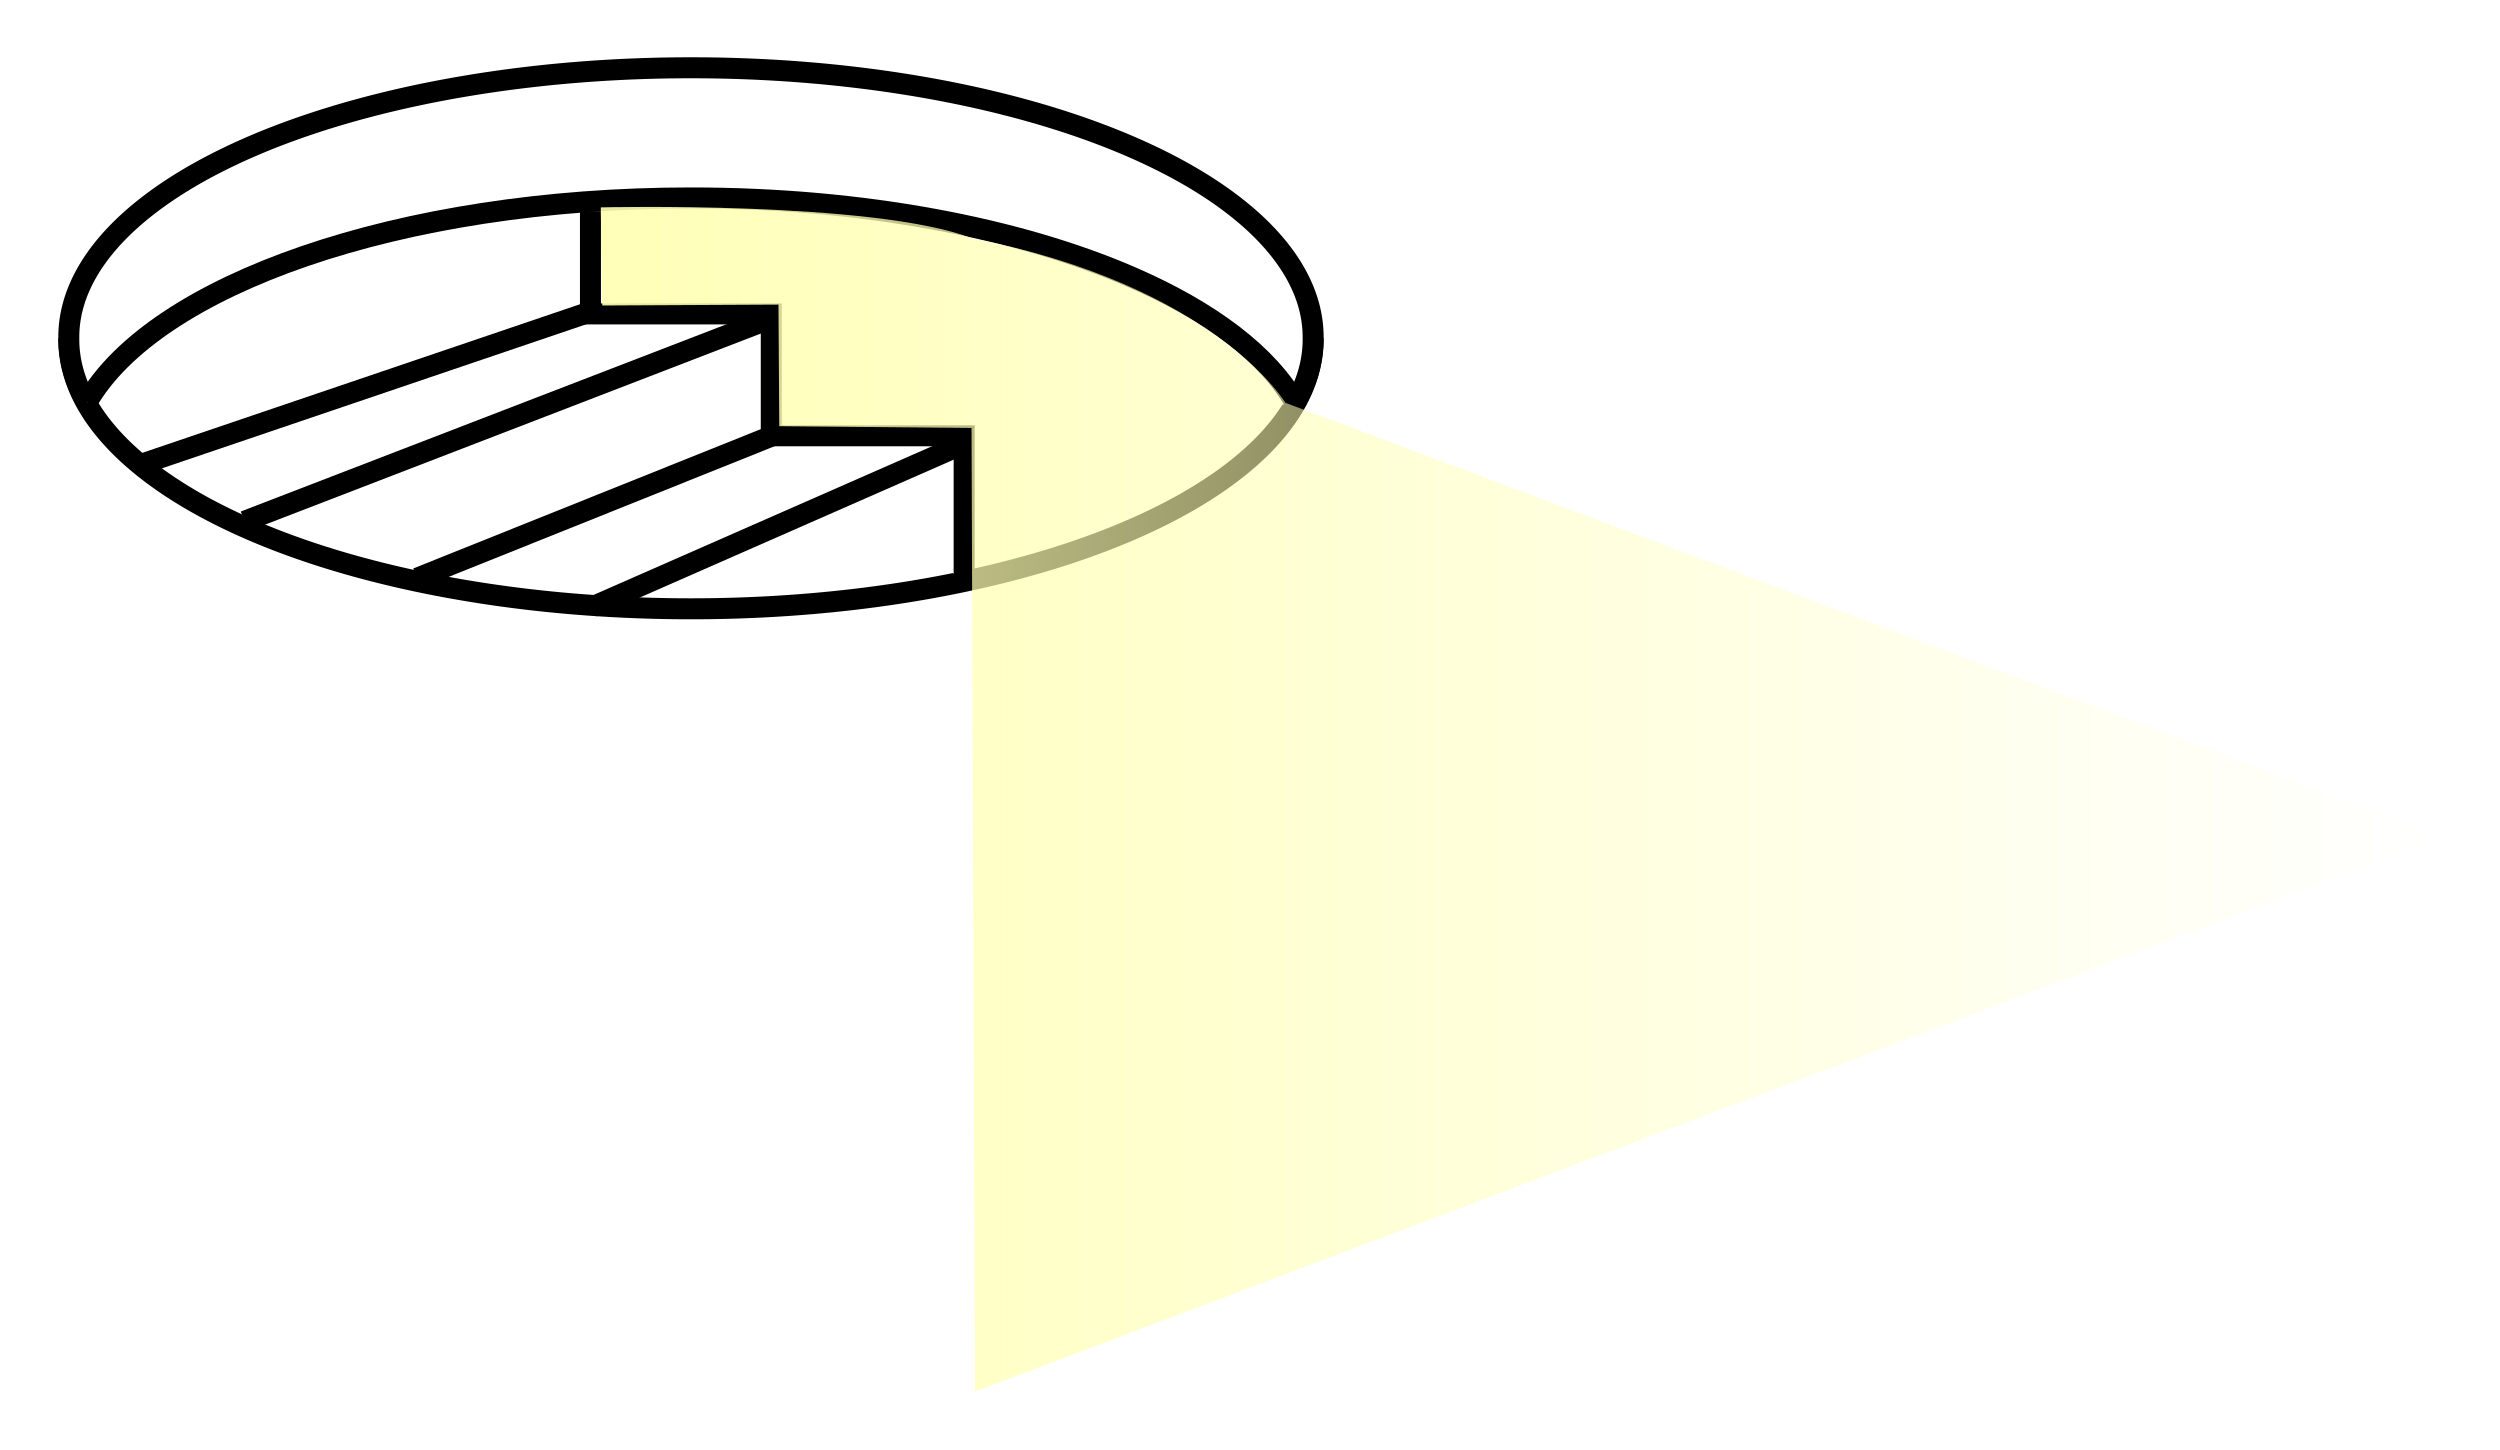 <?xml version="1.0" encoding="UTF-8" standalone="no"?>
<!-- Created with Inkscape (http://www.inkscape.org/) -->

<svg
   xmlns:dc="http://purl.org/dc/elements/1.1/"
   xmlns:cc="http://creativecommons.org/ns#"
   xmlns:rdf="http://www.w3.org/1999/02/22-rdf-syntax-ns#"
   xmlns:svg="http://www.w3.org/2000/svg"
   xmlns="http://www.w3.org/2000/svg"
   xmlns:xlink="http://www.w3.org/1999/xlink"
   xmlns:inkscape="http://www.inkscape.org/namespaces/inkscape"
   version="1.1"
   width="214.358"
   height="124.315"
   id="svg9697">
  <defs
     id="defs9699">
    <linearGradient
       id="linearGradient6655">
      <stop
         id="stop6657"
         style="stop-color:#0000aa;stop-opacity:1"
         offset="0" />
      <stop
         id="stop6659"
         style="stop-color:#0000aa;stop-opacity:0"
         offset="1" />
    </linearGradient>
    <linearGradient
       id="linearGradient6500">
      <stop
         id="stop6502"
         style="stop-color:#aaaaaa;stop-opacity:1"
         offset="0" />
      <stop
         id="stop6504"
         style="stop-color:#aaaaaa;stop-opacity:0"
         offset="1" />
    </linearGradient>
    <linearGradient
       id="linearGradient6340">
      <stop
         id="stop6342"
         style="stop-color:#ff5555;stop-opacity:1"
         offset="0" />
      <stop
         id="stop6344"
         style="stop-color:#ff5555;stop-opacity:0"
         offset="1" />
    </linearGradient>
    <linearGradient
       x1="3430.755"
       y1="1369.203"
       x2="3415.604"
       y2="1116.057"
       id="linearGradient7792"
       xlink:href="#linearGradient5774-9-3"
       gradientUnits="userSpaceOnUse" />
    <linearGradient
       id="linearGradient5774-9-3">
      <stop
         id="stop5776-3-4"
         style="stop-color:#aaaaaa;stop-opacity:1"
         offset="0" />
      <stop
         id="stop5778-1-1"
         style="stop-color:#aaaaaa;stop-opacity:0"
         offset="1" />
    </linearGradient>
    <inkscape:path-effect
       effect="spiro"
       id="path-effect4905" />
    <inkscape:path-effect
       effect="spiro"
       id="path-effect4903" />
    <inkscape:path-effect
       effect="spiro"
       id="path-effect4899" />
    <inkscape:path-effect
       effect="spiro"
       id="path-effect5014" />
    <inkscape:path-effect
       effect="spiro"
       id="path-effect5026" />
    <inkscape:path-effect
       effect="spiro"
       id="path-effect5022" />
    <inkscape:path-effect
       effect="spiro"
       id="path-effect4976" />
    <inkscape:path-effect
       effect="spiro"
       id="path-effect4982" />
    <inkscape:path-effect
       effect="spiro"
       id="path-effect4907" />
    <inkscape:path-effect
       effect="spiro"
       id="path-effect4984" />
    <inkscape:path-effect
       effect="spiro"
       id="path-effect4980" />
    <inkscape:path-effect
       effect="spiro"
       id="path-effect4966" />
    <inkscape:path-effect
       effect="spiro"
       id="path-effect4986" />
    <inkscape:path-effect
       effect="spiro"
       id="path-effect4990" />
    <inkscape:path-effect
       effect="spiro"
       id="path-effect4909" />
    <inkscape:path-effect
       effect="spiro"
       id="path-effect4978" />
    <inkscape:path-effect
       effect="spiro"
       id="path-effect4972" />
    <inkscape:path-effect
       effect="spiro"
       id="path-effect4970" />
    <inkscape:path-effect
       effect="spiro"
       id="path-effect4968" />
    <inkscape:path-effect
       effect="spiro"
       id="path-effect4964" />
    <inkscape:path-effect
       effect="spiro"
       id="path-effect4974" />
    <inkscape:path-effect
       effect="spiro"
       id="path-effect5004" />
    <inkscape:path-effect
       effect="spiro"
       id="path-effect5006" />
    <linearGradient
       x1="2583.746"
       y1="1651.223"
       x2="3052.357"
       y2="1596.24"
       id="linearGradient10752"
       xlink:href="#linearGradient7392"
       gradientUnits="userSpaceOnUse"
       gradientTransform="matrix(0.4,0,0,0.4,-712.205,229.445)" />
    <linearGradient
       id="linearGradient7392">
      <stop
         id="stop7394"
         style="stop-color:#00a0aa;stop-opacity:1"
         offset="0" />
      <stop
         id="stop7396"
         style="stop-color:#00a0aa;stop-opacity:0"
         offset="1" />
    </linearGradient>
    <linearGradient
       x1="3854.218"
       y1="1608.327"
       x2="4127.171"
       y2="1871.586"
       id="linearGradient5498"
       xlink:href="#linearGradient5492"
       gradientUnits="userSpaceOnUse"
       gradientTransform="matrix(0.4,0,0,0.4,-719.803,290.71)" />
    <linearGradient
       id="linearGradient5492">
      <stop
         id="stop5494"
         style="stop-color:#aa5500;stop-opacity:1"
         offset="0" />
      <stop
         id="stop5496"
         style="stop-color:#aa5500;stop-opacity:0"
         offset="1" />
    </linearGradient>
    <linearGradient
       x1="4440.034"
       y1="-4001.826"
       x2="4460.249"
       y2="-3791.309"
       id="linearGradient5482"
       xlink:href="#linearGradient5476"
       gradientUnits="userSpaceOnUse"
       gradientTransform="matrix(0.721,0,0,0.739,-2056.277,3651.782)" />
    <linearGradient
       id="linearGradient5476">
      <stop
         id="stop5478"
         style="stop-color:#00aa00;stop-opacity:1"
         offset="0" />
      <stop
         id="stop5480"
         style="stop-color:#00aa00;stop-opacity:0"
         offset="1" />
    </linearGradient>
    <linearGradient
       x1="4469.248"
       y1="2148.769"
       x2="4797.515"
       y2="2269.768"
       id="linearGradient10703-0"
       xlink:href="#linearGradient5877-6-7"
       gradientUnits="userSpaceOnUse"
       gradientTransform="matrix(0.4,0,0,0.4,-671.629,199.45)" />
    <linearGradient
       id="linearGradient5877-6-7">
      <stop
         id="stop5879-1-7"
         style="stop-color:#0000aa;stop-opacity:1"
         offset="0" />
      <stop
         id="stop5881-6-2"
         style="stop-color:#0000aa;stop-opacity:0"
         offset="1" />
    </linearGradient>
    <filter
       color-interpolation-filters="sRGB"
       id="filter5768-1-4">
      <feBlend
         in2="BackgroundImage"
         mode="multiply"
         id="feBlend5770-6-9" />
    </filter>
    <linearGradient
       x1="4469.248"
       y1="2148.769"
       x2="4797.515"
       y2="2269.768"
       id="linearGradient4426"
       xlink:href="#linearGradient5877-6-7"
       gradientUnits="userSpaceOnUse"
       gradientTransform="matrix(0.4,0,0,0.4,-539.122,406.426)" />
    <linearGradient
       x1="3972.163"
       y1="-2948.318"
       x2="3889.053"
       y2="-2860.168"
       id="linearGradient4401-5"
       xlink:href="#linearGradient5516-6-2-1"
       gradientUnits="userSpaceOnUse"
       gradientTransform="matrix(0.885,0,0,0.885,-2770.428,3704.505)" />
    <linearGradient
       id="linearGradient5516-6-2-1">
      <stop
         id="stop5518-3-4-4"
         style="stop-color:#ff5555;stop-opacity:1"
         offset="0" />
      <stop
         id="stop5520-6-4-0"
         style="stop-color:#ff5555;stop-opacity:0"
         offset="1" />
    </linearGradient>
    <linearGradient
       x1="654.025"
       y1="1104.111"
       x2="563.758"
       y2="1168.397"
       id="linearGradient6346"
       xlink:href="#linearGradient6340"
       gradientUnits="userSpaceOnUse"
       gradientTransform="translate(83.929,-11.786)" />
    <linearGradient
       x1="-23.281"
       y1="-325.178"
       x2="-29.576"
       y2="-496.607"
       id="linearGradient6506"
       xlink:href="#linearGradient6500"
       gradientUnits="userSpaceOnUse" />
    <linearGradient
       x1="446.635"
       y1="446.104"
       x2="566.336"
       y2="511.476"
       id="linearGradient6664"
       xlink:href="#linearGradient6655"
       gradientUnits="userSpaceOnUse"
       gradientTransform="translate(554.744,578.945)" />
    <mask
       id="mask4067">
      <g
         id="g4069">
        <g
           clip-path="url(#clipPath4057)"
           id="g4071">
          <g
             id="g4073">
            <path
               d="m 0,0 841.89,0 0,595.276 L 0,595.276 0,0 z"
               id="path4075"
               style="fill:url(#linearGradient4061);fill-opacity:1;fill-rule:nonzero;stroke:none" />
          </g>
        </g>
      </g>
    </mask>
    <clipPath
       id="clipPath4057">
      <path
         d="m 0,0 841.89,0 0,595.276 L 0,595.276 0,0 z"
         id="path4059" />
    </clipPath>
    <linearGradient
       x1="263.656"
       y1="-2507.519"
       x2="511.535"
       y2="-2507.519"
       id="linearGradient4061"
       gradientUnits="userSpaceOnUse"
       gradientTransform="matrix(0.8,0,0,-0.8,11.074,-1919.792)"
       spreadMethod="pad">
      <stop
         id="stop4063"
         style="stop-color:#ffffff;stop-opacity:1"
         offset="0" />
      <stop
         id="stop4065"
         style="stop-color:#ffffff;stop-opacity:0"
         offset="1" />
    </linearGradient>
    <clipPath
       id="clipPath4081">
      <path
         d="m 0,0 841.89,0 0,595.276 L 0,595.276 0,0 z"
         id="path4083" />
    </clipPath>
    <linearGradient
       x1="446.635"
       y1="446.104"
       x2="566.336"
       y2="511.476"
       id="linearGradient3155"
       xlink:href="#linearGradient6655"
       gradientUnits="userSpaceOnUse"
       gradientTransform="translate(151.124,-455.932)" />
    <linearGradient
       x1="4469.248"
       y1="2148.769"
       x2="4797.515"
       y2="2269.768"
       id="linearGradient3158"
       xlink:href="#linearGradient5877-6-7"
       gradientUnits="userSpaceOnUse"
       gradientTransform="matrix(0.4,0,0,0.4,-942.743,-628.451)" />
    <linearGradient
       x1="2583.746"
       y1="1651.223"
       x2="3052.357"
       y2="1596.24"
       id="linearGradient3188"
       xlink:href="#linearGradient7392"
       gradientUnits="userSpaceOnUse"
       gradientTransform="matrix(0.4,0,0,0.4,-1115.826,-805.433)" />
    <linearGradient
       x1="3854.218"
       y1="1608.327"
       x2="4127.171"
       y2="1871.586"
       id="linearGradient3191"
       xlink:href="#linearGradient5492"
       gradientUnits="userSpaceOnUse"
       gradientTransform="matrix(0.4,0,0,0.4,-1123.424,-744.167)" />
    <linearGradient
       x1="4440.034"
       y1="-4001.826"
       x2="4460.249"
       y2="-3791.309"
       id="linearGradient3206"
       xlink:href="#linearGradient5476"
       gradientUnits="userSpaceOnUse"
       gradientTransform="matrix(0.721,0,0,0.739,-2459.897,2616.905)" />
    <linearGradient
       x1="654.025"
       y1="1104.111"
       x2="563.758"
       y2="1168.397"
       id="linearGradient3227"
       xlink:href="#linearGradient6340"
       gradientUnits="userSpaceOnUse"
       gradientTransform="translate(-319.692,-1046.663)" />
    <linearGradient
       x1="-23.281"
       y1="-325.178"
       x2="-29.576"
       y2="-496.607"
       id="linearGradient3230"
       xlink:href="#linearGradient6500"
       gradientUnits="userSpaceOnUse"
       gradientTransform="matrix(0.856,0,0,0.856,265.362,1.749)" />
  </defs>
  <path
     d="m 315.481,-303.396 -27.396,18.549 -27.439,18.486 -32.488,-6.255 -32.474,-6.331 -18.549,-27.396 -18.486,-27.439 6.255,-32.488 6.331,-32.474 27.396,-18.549 27.439,-18.486 32.488,6.255 32.474,6.331 18.549,27.396 18.486,27.439 -6.255,32.488 z"
     id="path6498"
     style="fill:url(#linearGradient3230);fill-opacity:1;stroke:none" />
  <path
     d="m 326.561,48.353 14.142,13.637 0.505,61.114 -7.071,20.708 -87.883,22.728 -41.921,-57.074 z"
     id="path5570"
     style="fill:url(#linearGradient3227);fill-opacity:1;stroke:none" />
  <path
     d="m 5.9,29.006 c 0,12.755 23.884,23.095 53.347,23.095 29.462,0 53.347,-10.34 53.347,-23.095"
     id="path3648"
     style="fill:#ffffff;stroke:#000000;stroke-width:1.8;stroke-miterlimit:3.98;stroke-dasharray:none;display:inline;enable-background:new" />
  <path
     d="m 606.148,156.113 0,-177.486 c 0,0 0.035,-28.718 25.469,-28.718 21.203,0 20.596,33.894 20.596,33.894 l 0,157.222 z"
     id="path3181"
     style="fill:#ffffff;stroke:#000000;stroke-width:1.8;stroke-linecap:butt;stroke-linejoin:miter;stroke-miterlimit:3.98;stroke-opacity:1;stroke-dasharray:none;display:inline;enable-background:new" />
  <path
     d="m 607.998,-32.186 c 0,0 3.51,-14.131 15.994,-11.377 11.283,2.489 11.896,23.151 11.896,34.109 0,11.568 0,139.917 0,139.917 l -29.702,8.017"
     id="path3183"
     style="fill:none;stroke:#000000;stroke-width:1.8;stroke-linecap:butt;stroke-linejoin:miter;stroke-miterlimit:3.98;stroke-opacity:1;stroke-dasharray:none;display:inline;enable-background:new" />
  <path
     d="m 652.298,140.02 -16.819,-10.059"
     id="path3185"
     style="fill:#ffffff;stroke:#000000;stroke-width:1.8;stroke-linecap:butt;stroke-linejoin:miter;stroke-miterlimit:3.98;stroke-opacity:1;stroke-dasharray:none;display:inline;enable-background:new" />
  <path
     d="m 5.9,29.006 a 53.347,23.095 0 1 0 106.693,0 53.347,23.095 0 1 0 -106.693,0 z"
     id="path3629"
     style="fill:#ffffff;stroke:#000000;stroke-width:1.8;stroke-miterlimit:3.98;stroke-dasharray:none;display:inline;enable-background:new" />
  <path
     d="m 111.134,34.679 c -2.326,-4.214 -7.32,-7.98 -14.166,-10.944 -9.654,-4.179 -22.991,-6.764 -37.722,-6.764 -25.029,0 -46.031,7.462 -51.786,17.528"
     id="path3631"
     style="fill:#ffffff;stroke:#000000;stroke-width:1.8;stroke-miterlimit:3.98;stroke-dasharray:none;display:inline;enable-background:new" />
  <path
     d="m 50.627,18.109 0,8.807 15.504,0 0,10.45 16.537,0 0,12.727"
     id="path3633"
     style="fill:#ffffff;stroke:#000000;stroke-width:1.8;stroke-linecap:butt;stroke-linejoin:miter;stroke-miterlimit:3.98;stroke-opacity:1;stroke-dasharray:none;display:inline;enable-background:new" />
  <path
     d="m 82.437,38.136 -31.643,13.9"
     id="path3635"
     style="fill:#ffffff;stroke:#000000;stroke-width:1.8;stroke-linecap:butt;stroke-linejoin:miter;stroke-miterlimit:3.98;stroke-opacity:1;stroke-dasharray:none;display:inline;enable-background:new" />
  <path
     d="m 50.627,26.731 -38.202,12.971"
     id="path3637"
     style="fill:#ffffff;stroke:#000000;stroke-width:1.8;stroke-linecap:butt;stroke-linejoin:miter;stroke-miterlimit:3.98;stroke-opacity:1;stroke-dasharray:none;display:inline;enable-background:new" />
  <path
     d="m 66.308,27.219 -45.339,17.478"
     id="path3639"
     style="fill:#ffffff;stroke:#000000;stroke-width:1.8;stroke-linecap:butt;stroke-linejoin:miter;stroke-miterlimit:3.98;stroke-opacity:1;stroke-dasharray:none;display:inline;enable-background:new" />
  <path
     d="m 66.268,37.35 -30.499,12.226"
     id="path3646"
     style="fill:#ffffff;stroke:#000000;stroke-width:1.8;stroke-linecap:butt;stroke-linejoin:miter;stroke-miterlimit:3.98;stroke-opacity:1;stroke-dasharray:none;display:inline;enable-background:new" />
  <path
     d="m 706.521,-411.622 90.8,0 0,184.69 -90.8,0 z"
     id="path5246"
     style="fill:#ffffff;stroke:#000000;stroke-width:1.8;stroke-linecap:square;stroke-linejoin:miter;stroke-miterlimit:3.98;stroke-opacity:1;stroke-dasharray:none;display:inline;enable-background:new" />
  <path
     d="m 718.419,-401.287 67.423,0 0,164.936 -67.423,0 z"
     id="path5248"
     style="fill:none;stroke:#000000;stroke-width:1.8;stroke-linecap:square;stroke-linejoin:miter;stroke-miterlimit:3.98;stroke-opacity:1;stroke-dasharray:none;display:inline;enable-background:new" />
  <path
     d="m 785.118,-243.598 -57.279,0 0,-150.406 56.707,0"
     id="path5250"
     style="fill:#ffffff;stroke:#000000;stroke-width:1.8;stroke-linecap:square;stroke-linejoin:miter;stroke-miterlimit:3.98;stroke-opacity:1;stroke-dasharray:none;display:inline;enable-background:new" />
  <path
     d="m 718.342,-401.148 9.407,7.178"
     id="path5252"
     style="fill:none;stroke:#000000;stroke-width:1.8;stroke-linecap:butt;stroke-linejoin:miter;stroke-miterlimit:3.98;stroke-opacity:1;stroke-dasharray:none;display:inline;enable-background:new" />
  <path
     d="m 718.692,-236.408 9.629,-7.306"
     id="path5254"
     style="fill:none;stroke:#000000;stroke-width:1.8;stroke-linecap:butt;stroke-linejoin:miter;stroke-miterlimit:3.98;stroke-opacity:1;stroke-dasharray:none;display:inline;enable-background:new" />
  <path
     d="m 785.118,-243.598 -44.695,-15.444 0,-125.238 44.123,-9.724"
     id="path5260"
     style="fill:none;stroke:#000000;stroke-width:1.8;stroke-linecap:square;stroke-linejoin:miter;stroke-miterlimit:3.98;stroke-opacity:1;stroke-dasharray:none;display:inline;enable-background:new" />
  <path
     d="m 750.269,-368.869 c 0,0 0.083,-1.39 1.486,-1.39 1.404,-10e-5 1.486,1.39 1.486,1.39 l 0,100.042 c 0,0 -0.058,1.547 -1.486,1.547 -1.429,0 -1.486,-1.547 -1.486,-1.547 z"
     id="rect5266"
     style="fill:none;stroke:#000000;stroke-width:1.8;stroke-miterlimit:3.98;stroke-dasharray:none;display:inline;enable-background:new" />
  <path
     d="m 728.319,-393.521 55.293,-0.466 -43.938,9.179 0,126.052 109.925,38.724 -46.259,58.064 -142.156,-29.754 66.99,-51.704 z"
     id="path5466"
     style="fill:url(#linearGradient3206);fill-opacity:1;stroke:none;display:inline;enable-background:new" />
  <path
     d="m 233.409,-248.471 c -0.785,5.399 -6.314,7.84 -6.314,7.84 l -1.542,15.813 -4.868,-0.478 1.556,-15.947 c 0,0 -4.668,-3.639 -4.091,-9.06 1.276,-12.005 2.563,-24.107 3.843,-36.146 l 4.903,0.151 c -1.21,11.379 -2.395,22.763 -3.629,34.138 -0.431,5.451 2.034,5.961 2.034,5.961 0,0 2.943,0.163 3.479,-4.876 0.996,-9.369 2.473,-21.883 3.41,-32.072 l 4.903,0.453 c -1.278,11.404 -2.499,22.812 -3.682,34.223 z"
     id="path5900"
     style="fill:#ffffff;stroke:#000000;stroke-width:1.8;stroke-linecap:round;stroke-linejoin:round;stroke-miterlimit:3.98;stroke-opacity:1;stroke-dasharray:none" />
  <path
     d="m 226.881,-222.024 a 4.033,4.033 0 1 1 -8.021,-0.853 4.033,4.033 0 1 1 8.021,0.853 z"
     id="path3670"
     style="fill:#ffffff;stroke:#000000;stroke-width:1.8;stroke-linecap:square;stroke-linejoin:miter;stroke-miterlimit:3.98;stroke-opacity:1;stroke-dasharray:none" />
  <path
     d="m 226.895,-286.298 c -0.092,0.748 -1.263,1.254 -2.617,1.129 -1.354,-0.125 -2.377,-0.833 -2.286,-1.581 0.092,-0.749 1.264,-1.254 2.617,-1.129 1.354,0.125 2.377,0.833 2.286,1.582 z"
     id="path3662"
     style="fill:#ffffff;stroke:#000000;stroke-width:1.8;stroke-miterlimit:3.98;stroke-dasharray:none" />
  <path
     d="m 237.091,-282.745 c -0.092,0.749 -1.264,1.254 -2.617,1.129 -1.354,-0.125 -2.377,-0.833 -2.286,-1.581 0.092,-0.748 1.263,-1.254 2.617,-1.129 1.354,0.125 2.377,0.833 2.286,1.581 z"
     id="path5244"
     style="fill:#ffffff;stroke:#000000;stroke-width:1.8;stroke-miterlimit:3.98;stroke-dasharray:none" />
  <path
     d="m 327.435,48.141 9.883,-5.94 c 0,0 9.886,1.156 14.63,0.03 2.798,-0.664 7.699,-3.892 7.699,-3.892 l 8.289,6.127 -27.328,16.425 z"
     id="path3672"
     style="fill:#ffffff;stroke:#000000;stroke-width:1.8;stroke-linecap:round;stroke-linejoin:round;stroke-miterlimit:3.98;stroke-dasharray:none" />
  <path
     d="m 327.435,57.862 0,-9.72 13.174,12.749 0,9.851 z"
     id="path3674"
     style="fill:#ffffff;stroke:#000000;stroke-width:1.8;stroke-linecap:round;stroke-linejoin:round;stroke-miterlimit:3.98;stroke-opacity:1;stroke-dasharray:none" />
  <path
     d="m 340.608,70.741 0,-9.851 27.328,-16.425 0,8.447 z"
     id="path3676"
     style="fill:#ffffff;stroke:#000000;stroke-width:1.8;stroke-linecap:round;stroke-linejoin:bevel;stroke-miterlimit:3.98;stroke-opacity:1;stroke-dasharray:none" />
  <path
     d="m 351.762,58.031 6.373,-3.83 60.73,48.745 -5.176,6.17"
     id="path3678"
     style="fill:#ffffff;stroke:#000000;stroke-width:1.8;stroke-linecap:round;stroke-linejoin:round;stroke-miterlimit:3.98;stroke-opacity:1;stroke-dasharray:none" />
  <path
     d="m 410.46,112.811 -58.698,-49.739 0,-5.041 61.821,45.083"
     id="path3680"
     style="fill:#ffffff;stroke:#000000;stroke-width:1.8;stroke-linecap:round;stroke-linejoin:round;stroke-miterlimit:3.98;stroke-opacity:1;stroke-dasharray:none" />
  <path
     d="m 418.513,102.816 a 4.336,6.312 34.831 1 1 -7.211,10.363 4.336,6.312 34.831 0 1 7.211,-10.363 z"
     id="path3682"
     style="fill:#ffffff;stroke:#000000;stroke-width:1.8;stroke-linecap:square;stroke-linejoin:miter;stroke-miterlimit:3.98;stroke-opacity:1;stroke-dasharray:none" />
  <path
     d="m 377.193,-71.225 -0.428,-6.7 2.423,-6.688 1.534,-16.929 c 0,0 3.525,-4.365 5.871,-5.804 2.252,-1.382 4.881,-2.582 7.522,-2.502 2.239,0.068 6.054,1.401 6.238,2.502 0.183,1.101 1.651,5.871 1.468,6.605 -0.183,0.734 -0.367,6.238 -0.367,7.155 0,0.917 2.569,9.357 2.569,9.357"
     id="path5438"
     style="fill:#ffffff;stroke:#000000;stroke-width:1.8;stroke-linecap:butt;stroke-linejoin:miter;stroke-miterlimit:3.98;stroke-opacity:1;stroke-dasharray:none;enable-background:new" />
  <path
     d="m 369.359,-54.539 8.243,-17.215 c 0,0 3.035,-10.808 6.788,-14.677 2.38,-2.454 5.773,-4.233 9.173,-4.587 2.641,-0.275 7.705,2.018 7.705,2.018 0,0 2.568,4.036 2.752,4.77 0.183,0.734 0,6.605 0,6.605"
     id="path5436"
     style="fill:#ffffff;stroke:#000000;stroke-width:1.8;stroke-linecap:butt;stroke-linejoin:miter;stroke-miterlimit:3.98;stroke-opacity:1;stroke-dasharray:none;enable-background:new" />
  <path
     d="m 407.69,-37.814 40.362,-8.072 L 608.754,-6.069 507.098,43.974 407.924,-29.411"
     id="path5474"
     style="fill:url(#linearGradient3191);fill-opacity:1;stroke:none;enable-background:new" />
  <path
     d="m -81.995,-257.328 0,200.449 c 8.532,-0.144 18.865,-0.891 30.385,-2.888 32.213,-5.585 54.73,-10.99 80.788,-10.266 18.657,0.519 49.529,9.916 49.529,9.916 l 110.31,27.984 15.492,0 -44.11,-196.23 z"
     id="rect5524"
     style="fill:url(#linearGradient3188);fill-opacity:1;stroke:none;display:inline;enable-background:new" />
  <path
     d="m -82.809,-257.249 c -2.249,0.075 -4.461,1.072 -6.002,2.713 -1.644,1.751 -2.491,4.209 -2.288,6.602 -1.233,-3.043 -3.852,-5.495 -6.965,-6.54 -3.113,-1.045 -6.671,-0.657 -9.491,1.025 -1.747,1.042 -3.203,2.553 -4.176,4.339 -0.973,1.786 -1.459,3.844 -1.388,5.877 0.071,2.033 0.705,4.038 1.8,5.752 0.519,0.812 1.144,1.557 1.851,2.213 -1.674,-0.853 -3.548,-1.301 -5.427,-1.276 -2.479,0.034 -4.951,0.887 -6.915,2.401 -1.964,1.514 -3.412,3.676 -4.076,6.064 -0.664,2.389 -0.538,4.992 0.363,7.302 0.418,1.072 1.011,2.075 1.726,2.976 -0.084,-0.029 -0.165,-0.064 -0.25,-0.088 -1.394,-0.393 -2.952,-0.136 -4.151,0.675 -1.348,0.911 -2.201,2.512 -2.201,4.139 0,0.893 0.271,1.77 0.725,2.538 -0.443,-0.315 -0.931,-0.564 -1.45,-0.725 -1.216,-0.379 -2.573,-0.289 -3.726,0.25 -0.824,0.385 -1.533,0.99 -2.051,1.738 -0.518,0.748 -0.842,1.644 -0.913,2.551 -0.071,0.907 0.104,1.832 0.5,2.651 0.396,0.819 1.008,1.53 1.763,2.038 -2.222,-1.206 -4.932,-1.459 -7.34,-0.688 -2.189,0.701 -4.109,2.227 -5.264,4.214 -1.155,1.987 -1.536,4.415 -1.063,6.665 0.473,2.249 1.805,4.299 3.664,5.652 1.858,1.353 4.229,1.991 6.515,1.75 -3.362,0.752 -6.475,2.592 -8.753,5.177 -2.37,2.688 -3.816,6.178 -4.064,9.753 -0.337,-0.236 -0.687,-0.442 -1.05,-0.638 -1.525,-0.82 -3.297,-1.241 -5.014,-1.013 -1.406,0.187 -2.749,0.799 -3.801,1.751 -1.052,0.951 -1.811,2.233 -2.138,3.614 -6.655,-1.522 -13.865,-0.457 -19.794,2.926 -7.965,4.545 -13.361,13.288 -13.854,22.445 -5.449,2.071 -9.765,6.924 -11.179,12.579 -1.067,4.271 -0.503,8.929 1.538,12.829 2.042,3.901 5.548,7.008 9.666,8.565 -7.425,5.27 -12.514,13.728 -13.692,22.757 -1.373,10.525 2.685,21.598 10.516,28.759 l 0,0.65 c 4.737,-0.756 9.336,-1.288 13.367,-1.401 26.058,-0.725 48.576,4.681 80.788,10.266 28.521,4.945 49.737,2.268 54.242,1.588 l -1.25,-15.743 c 0.527,-0.087 1.055,-0.17 1.588,-0.263 32.213,-5.585 54.73,-10.99 80.788,-10.266 10.494,0.292 24.854,3.397 35.411,6.052 l 0,-0.3 c 3.592,-2.033 6.417,-5.381 7.815,-9.265 1.398,-3.884 1.348,-8.273 -0.125,-12.129 -1.578,-4.13 -4.788,-7.612 -8.778,-9.516 -3.491,-1.666 -7.542,-2.11 -11.316,-1.275 1.279,-0.454 2.473,-1.141 3.514,-2.013 1.464,-1.226 2.62,-2.822 3.313,-4.601 0.694,-1.779 0.923,-3.733 0.675,-5.627 -0.247,-1.894 -0.973,-3.723 -2.101,-5.264 -2.193,-2.997 -5.917,-4.8 -9.628,-4.664 -3.711,0.136 -7.297,2.203 -9.265,5.352 0.722,-3.816 0.143,-7.864 -1.613,-11.329 -1.756,-3.464 -4.685,-6.318 -8.19,-7.99 -0.025,-0.012 -0.05,-0.026 -0.075,-0.038 l 0,-0.05 c 1.62,-0.71 2.942,-2.072 3.601,-3.714 0.659,-1.641 0.654,-3.543 -0.025,-5.177 -0.724,-1.739 -2.195,-3.143 -3.964,-3.789 -1.769,-0.646 -3.815,-0.526 -5.489,0.338 1.345,-1.365 2.038,-3.346 1.838,-5.252 -0.2,-1.906 -1.289,-3.696 -2.888,-4.752 -0.705,-0.465 -1.498,-0.786 -2.326,-0.95 2.455,-0.5 4.789,-1.601 6.727,-3.188 2.03,-1.664 3.627,-3.847 4.589,-6.29 1.149,-2.918 1.375,-6.189 0.65,-9.241 -0.724,-3.051 -2.401,-5.875 -4.739,-7.965 1.86,0.333 3.833,-0.01 5.477,-0.938 1.644,-0.931 2.955,-2.448 3.626,-4.214 0.653,-1.719 0.701,-3.635 0.287,-5.427 -0.414,-1.792 -1.275,-3.463 -2.388,-4.927 -1.759,-2.312 -4.158,-4.128 -6.852,-5.214 -2.694,-1.087 -5.682,-1.432 -8.553,-0.988 -0.106,-5.484 -3.08,-10.833 -7.69,-13.804 -4.074,-2.626 -9.313,-3.374 -13.954,-1.976 -4.642,1.398 -8.608,4.913 -10.553,9.353 -0.73,-2.095 -2.078,-3.974 -3.826,-5.339 -1.748,-1.366 -3.893,-2.212 -6.102,-2.413 -3.338,-0.304 -6.781,0.921 -9.178,3.264 -2.379,2.325 -3.679,5.708 -3.476,9.028 -0.198,-0.044 -0.4,-0.079 -0.6,-0.113 -3.074,-0.521 -6.338,0.176 -8.928,1.913 1.167,-1.048 2.049,-2.407 2.526,-3.901 0.476,-1.494 0.545,-3.109 0.2,-4.639 -0.416,-1.848 -1.451,-3.556 -2.888,-4.789 -1.438,-1.233 -3.275,-1.984 -5.164,-2.113 2.327,-0.62 4.362,-2.255 5.477,-4.389 1.115,-2.134 1.296,-4.739 0.475,-7.002 -0.584,-1.611 -1.657,-3.038 -3.038,-4.051 -1.382,-1.014 -3.064,-1.615 -4.777,-1.688 -1.712,-0.073 -3.451,0.371 -4.914,1.263 -0.247,0.151 -0.482,0.325 -0.713,0.5 0.189,-0.387 0.355,-0.79 0.488,-1.2 0.57,-1.764 0.601,-3.687 0.075,-5.464 -0.526,-1.777 -1.601,-3.394 -3.038,-4.564 -1.437,-1.17 -3.23,-1.897 -5.077,-2.051 -1.848,-0.154 -3.74,0.271 -5.352,1.188 -1.096,0.623 -2.066,1.47 -2.826,2.476 0.423,-0.889 0.688,-1.846 0.788,-2.826 0.159,-1.568 -0.116,-3.182 -0.8,-4.601 -0.684,-1.42 -1.776,-2.648 -3.101,-3.501 -1.325,-0.853 -2.888,-1.329 -4.464,-1.363 -0.15,0 -0.3,0 -0.45,0 z"
     id="path5534"
     style="fill:#ffffff;stroke:none;enable-background:new" />
  <path
     d="m -36.705,-206.261 c -0.227,-3.344 1.078,-6.762 3.475,-9.105 2.397,-2.343 5.845,-3.568 9.183,-3.264 2.209,0.201 4.356,1.051 6.104,2.417 1.748,1.366 3.093,3.243 3.823,5.338 1.945,-4.44 5.905,-7.95 10.547,-9.349 4.642,-1.398 9.881,-0.66 13.956,1.966 4.61,2.971 7.593,8.319 7.699,13.803 2.871,-0.444 5.859,-0.1 8.553,0.987 2.694,1.087 5.085,2.912 6.844,5.224 1.113,1.463 1.98,3.132 2.394,4.924 0.414,1.792 0.359,3.71 -0.295,5.428 -0.671,1.766 -1.975,3.284 -3.619,4.215 -1.644,0.931 -3.616,1.267 -5.476,0.935 2.338,2.09 4.016,4.908 4.741,7.959 0.724,3.051 0.491,6.323 -0.658,9.241 -0.962,2.442 -2.557,4.632 -4.588,6.295 -2.03,1.664 -4.491,2.798 -7.074,3.261"
     id="path4893"
     style="fill:none;stroke:#000000;stroke-width:1.8;stroke-linecap:butt;stroke-linejoin:miter;stroke-miterlimit:3.98;stroke-opacity:1;stroke-dasharray:none;enable-background:new" />
  <path
     d="m -151.876,-169.257 c 0.194,-3.667 1.658,-7.254 4.086,-10.008 2.278,-2.584 5.387,-4.424 8.748,-5.176 -2.286,0.24 -4.653,-0.395 -6.512,-1.748 -1.858,-1.353 -3.19,-3.41 -3.664,-5.66 -0.473,-2.249 -0.084,-4.669 1.071,-6.656 1.155,-1.987 3.066,-3.523 5.255,-4.224 2.408,-0.772 5.127,-0.516 7.349,0.69 -0.755,-0.508 -1.371,-1.22 -1.767,-2.039 -0.396,-0.819 -0.57,-1.744 -0.499,-2.651 0.071,-0.907 0.386,-1.794 0.904,-2.542 0.518,-0.748 1.237,-1.355 2.062,-1.74 1.154,-0.539 2.509,-0.631 3.725,-0.252 1.216,0.379 2.28,1.224 2.924,2.323 -1.348,-0.911 -2.199,-2.514 -2.199,-4.141 0,-1.627 0.851,-3.23 2.199,-4.141 1.2,-0.811 2.761,-1.063 4.155,-0.67 1.394,0.393 2.594,1.423 3.194,2.741 -2.106,-1.309 -3.771,-3.314 -4.671,-5.624 -0.9,-2.31 -1.031,-4.913 -0.367,-7.301 0.664,-2.389 2.12,-4.55 4.084,-6.064 1.964,-1.514 4.425,-2.371 6.904,-2.405 2.947,-0.041 5.893,1.096 8.049,3.106 -2.347,-2.187 -3.629,-5.469 -3.385,-8.668 0.244,-3.199 2.008,-6.248 4.66,-8.054 2.22,-1.512 5.021,-2.146 7.675,-1.737 2.654,0.409 5.135,1.856 6.797,3.966 -0.203,-2.393 0.654,-4.857 2.298,-6.608 1.644,-1.751 4.049,-2.761 6.45,-2.709 1.576,0.034 3.139,0.512 4.465,1.365 1.325,0.853 2.409,2.078 3.092,3.498 0.684,1.42 0.967,3.03 0.807,4.598 -0.159,1.568 -0.76,3.089 -1.716,4.342 0.812,-1.667 2.137,-3.079 3.748,-3.996 1.611,-0.917 3.503,-1.334 5.35,-1.18 1.847,0.154 3.643,0.877 5.08,2.047 1.437,1.17 2.511,2.781 3.036,4.558 0.526,1.777 0.502,3.713 -0.068,5.477 -0.57,1.764 -1.683,3.348 -3.149,4.481 0.72,-1.555 1.91,-2.889 3.373,-3.781 1.463,-0.892 3.194,-1.338 4.907,-1.264 1.712,0.073 3.399,0.666 4.78,1.68 1.382,1.014 2.453,2.445 3.037,4.056 0.82,2.264 0.646,4.869 -0.469,7.003 -1.115,2.134 -3.153,3.765 -5.48,4.385 1.889,0.129 3.731,0.883 5.169,2.116 1.438,1.233 2.464,2.938 2.88,4.785 0.345,1.53 0.274,3.151 -0.203,4.645 -0.476,1.494 -1.357,2.857 -2.524,3.905 2.59,-1.737 5.854,-2.437 8.928,-1.915 3.074,0.522 5.925,2.259 7.797,4.753 1.312,1.747 2.147,3.849 2.391,6.021 0.245,2.171 -0.102,4.406 -0.992,6.402 1.013,-2.36 3.084,-4.241 5.53,-5.023 2.446,-0.782 5.224,-0.452 7.418,0.882 1.554,0.945 2.81,2.373 3.549,4.035 0.739,1.662 0.958,3.551 0.618,5.338 -0.34,1.787 -1.237,3.464 -2.534,4.739 -1.297,1.275 -2.99,2.142 -4.783,2.451 2.413,0.288 4.742,1.255 6.649,2.761 1.893,1.495 3.366,3.516 4.209,5.776 0.843,2.26 1.053,4.752 0.601,7.122 -0.452,2.369 -1.565,4.609 -3.181,6.4 -1.616,1.791 -3.729,3.128 -6.04,3.821"
     id="path4820"
     style="fill:none;stroke:#000000;stroke-width:1.8;stroke-linecap:butt;stroke-linejoin:miter;stroke-miterlimit:3.98;stroke-opacity:1;stroke-dasharray:none;enable-background:new" />
  <path
     d="m -93.868,-193.361 c 0.227,-1.256 0.874,-2.433 1.813,-3.297 0.939,-0.864 2.165,-1.412 3.436,-1.534 1.218,-0.117 2.47,0.157 3.528,0.77 1.058,0.614 1.917,1.565 2.421,2.68 -0.901,-0.846 -1.522,-1.986 -1.744,-3.201 -0.222,-1.216 -0.045,-2.501 0.499,-3.611 0.543,-1.11 1.45,-2.039 2.546,-2.609 1.097,-0.57 2.377,-0.779 3.598,-0.586 1.715,0.271 3.285,1.353 4.148,2.86 0.863,1.507 1.003,3.408 0.369,5.025"
     id="path4822"
     style="fill:none;stroke:#000000;stroke-width:1.8;stroke-linecap:butt;stroke-linejoin:miter;stroke-miterlimit:3.98;stroke-opacity:1;stroke-dasharray:none;enable-background:new" />
  <path
     d="m -73.253,-196.864 c 0.815,-1.57 2.252,-2.807 3.926,-3.378 1.674,-0.571 3.567,-0.472 5.172,0.273 1.224,0.568 2.275,1.5 2.986,2.647 0.71,1.147 1.076,2.504 1.04,3.852 -0.037,1.348 -0.477,2.683 -1.249,3.789 -0.772,1.106 -1.873,1.979 -3.126,2.479 1.892,1.51 3.26,3.662 3.826,6.016 0.565,2.353 0.323,4.893 -0.676,7.097 -1.021,2.252 -2.827,4.139 -5.033,5.257 -2.205,1.118 -4.795,1.461 -7.215,0.954"
     id="path4824"
     style="fill:none;stroke:#000000;stroke-width:1.8;stroke-linecap:butt;stroke-linejoin:miter;stroke-miterlimit:3.98;stroke-opacity:1;stroke-dasharray:none;enable-background:new" />
  <path
     d="m -87.601,-182.371 c 1.855,-0.561 3.853,-0.64 5.746,-0.229 1.893,0.411 3.678,1.312 5.134,2.591 1.805,1.586 3.09,3.755 3.616,6.099 0.526,2.345 0.289,4.854 -0.666,7.059 -0.955,2.205 -2.623,4.095 -4.692,5.316 -2.069,1.221 -4.53,1.768 -6.922,1.537"
     id="path4826"
     style="fill:none;stroke:#000000;stroke-width:1.8;stroke-linecap:butt;stroke-linejoin:miter;stroke-miterlimit:3.98;stroke-opacity:1;stroke-dasharray:none;enable-background:new" />
  <path
     d="m -7.839,-168.964 c 3.052,-1.02 6.409,-1.105 9.508,-0.241 3.1,0.864 5.929,2.672 8.014,5.123 2.287,2.688 3.661,6.138 3.849,9.662 1.058,-0.995 2.457,-1.62 3.904,-1.744 1.447,-0.124 2.932,0.254 4.144,1.054 1.599,1.056 2.689,2.85 2.889,4.756 0.2,1.906 -0.494,3.887 -1.839,5.252 1.674,-0.863 3.711,-0.992 5.481,-0.346 1.769,0.646 3.244,2.057 3.968,3.796 0.68,1.633 0.691,3.533 0.033,5.175 -0.659,1.642 -1.981,3.006 -3.601,3.716"
     id="path4828"
     style="fill:none;stroke:#000000;stroke-width:1.8;stroke-linecap:butt;stroke-linejoin:miter;stroke-miterlimit:3.98;stroke-opacity:1;stroke-dasharray:none;enable-background:new" />
  <path
     d="m -136.532,-155.138 c 0.044,-1.839 0.785,-3.652 2.042,-4.995 1.257,-1.343 3.017,-2.202 4.849,-2.368 1.832,-0.165 3.718,0.365 5.194,1.461 1.477,1.096 2.531,2.748 2.903,4.549 0.475,2.297 -0.194,4.801 -1.75,6.556 1.227,-1.928 3.35,-3.258 5.62,-3.522 2.27,-0.263 4.642,0.546 6.277,2.141 1.252,1.222 2.07,2.881 2.275,4.618 0.205,1.737 -0.202,3.541 -1.135,5.021 -0.933,1.48 -2.385,2.626 -4.041,3.19 -1.656,0.564 -3.505,0.542 -5.148,-0.061 1.774,0.806 3.306,2.135 4.354,3.777 1.048,1.642 1.61,3.591 1.595,5.539 -0.015,1.926 -0.592,3.845 -1.643,5.459 -1.051,1.614 -2.571,2.919 -4.326,3.712 -1.755,0.793 -3.739,1.072 -5.645,0.794 -1.906,-0.278 -3.727,-1.112 -5.183,-2.374"
     id="path4830"
     style="fill:none;stroke:#000000;stroke-width:1.8;stroke-linecap:butt;stroke-linejoin:miter;stroke-miterlimit:3.98;stroke-opacity:1;stroke-dasharray:none;enable-background:new" />
  <path
     d="m -108.468,-147.434 c 5.59,1.637 10.261,6.127 12.119,11.647 1.763,5.238 0.964,11.273 -2.1,15.873 1.51,-1.286 3.508,-1.986 5.491,-1.923 1.983,0.063 3.932,0.888 5.357,2.268 1.083,1.048 1.863,2.405 2.224,3.869 0.361,1.463 0.301,3.028 -0.171,4.459 -0.472,1.431 -1.354,2.725 -2.514,3.687 -1.16,0.962 -2.594,1.589 -4.088,1.788 1.996,-0.211 4.068,0.427 5.599,1.725 1.182,1.002 2.038,2.381 2.411,3.885 0.373,1.503 0.262,3.123 -0.314,4.562 -0.576,1.438 -1.613,2.688 -2.921,3.518 -1.308,0.831 -2.879,1.238 -4.426,1.148 2.325,1.604 3.992,4.133 4.549,6.902 0.546,2.71 0.024,5.62 -1.428,7.972 -1.452,2.352 -3.821,4.121 -6.488,4.847 l 1.967,4.434"
     id="path4834"
     style="fill:none;stroke:#000000;stroke-width:1.8;stroke-linecap:butt;stroke-linejoin:miter;stroke-miterlimit:3.98;stroke-opacity:1;stroke-dasharray:none;enable-background:new" />
  <path
     d="m -81.301,-145.103 c 2.466,-1.017 5.433,-0.712 7.64,0.785 2.208,1.497 3.589,4.14 3.558,6.807 -0.023,1.921 -0.755,3.826 -2.026,5.267 -1.271,1.441 -3.069,2.406 -4.973,2.669 l 0,0"
     id="path4836"
     style="fill:none;stroke:#000000;stroke-width:1.8;stroke-linecap:butt;stroke-linejoin:miter;stroke-miterlimit:3.98;stroke-opacity:1;stroke-dasharray:none;enable-background:new" />
  <path
     d="m -50.157,-164.082 c 2.135,-1.867 5.004,-2.872 7.837,-2.745 2.834,0.127 5.601,1.384 7.56,3.435 1.702,1.781 2.787,4.14 3.033,6.591 0.245,2.451 -0.351,4.979 -1.666,7.062 -1.315,2.083 -3.341,3.708 -5.659,4.54 -2.319,0.832 -4.915,0.866 -7.255,0.095 2.557,0.858 4.746,2.762 5.949,5.176 1.319,2.646 1.423,5.869 0.276,8.595 -1.146,2.726 -3.522,4.906 -6.335,5.815 -2.814,0.909 -6.016,0.53 -8.539,-1.011 -2.524,-1.54 -4.325,-4.215 -4.803,-7.133"
     id="path4838"
     style="fill:none;stroke:#000000;stroke-width:1.8;stroke-linecap:butt;stroke-linejoin:miter;stroke-miterlimit:3.98;stroke-opacity:1;stroke-dasharray:none;enable-background:new" />
  <path
     d="m -31.03,-153.514 c 2.799,-0.775 5.795,-0.823 8.617,-0.14 2.822,0.683 5.465,2.097 7.599,4.065 3.016,2.782 4.982,6.677 5.427,10.756 0.445,4.079 -0.633,8.307 -2.978,11.674 1.407,-2.163 3.678,-3.746 6.194,-4.319 2.516,-0.573 5.249,-0.128 7.453,1.213 1.834,1.116 3.294,2.835 4.098,4.826 0.804,1.991 0.946,4.242 0.4,6.318 -0.546,2.076 -1.777,3.966 -3.456,5.304 -1.679,1.338 -3.796,2.117 -5.941,2.186"
     id="path4841"
     style="fill:none;stroke:#000000;stroke-width:1.8;stroke-linecap:butt;stroke-linejoin:miter;stroke-miterlimit:3.98;stroke-opacity:1;stroke-dasharray:none;enable-background:new" />
  <path
     d="m -86.305,-116.623 c 2.175,-2.718 5.669,-4.328 9.149,-4.215 3.48,0.113 6.862,1.946 8.856,4.8 1.315,1.881 2.033,4.173 2.028,6.468 -0.005,2.295 -0.733,4.583 -2.056,6.459 1.655,-0.653 3.527,-0.743 5.237,-0.253 1.711,0.49 3.25,1.557 4.309,2.987 0.981,1.325 1.547,2.953 1.598,4.6 0.051,1.648 -0.412,3.308 -1.308,4.691 -0.897,1.383 -2.223,2.484 -3.748,3.109 -1.525,0.626 -3.242,0.774 -4.852,0.419"
     id="path4843"
     style="fill:none;stroke:#000000;stroke-width:1.8;stroke-linecap:butt;stroke-linejoin:miter;stroke-miterlimit:3.98;stroke-opacity:1;stroke-dasharray:none;enable-background:new" />
  <path
     d="m -120.495,-95.068 c -5.672,4.366 -9.997,10.458 -12.248,17.253 -1.795,5.419 -2.279,11.268 -1.4,16.908"
     id="path4847"
     style="fill:none;stroke:#000000;stroke-width:1.8;stroke-linecap:butt;stroke-linejoin:miter;stroke-miterlimit:3.98;stroke-opacity:1;stroke-dasharray:none;enable-background:new" />
  <path
     d="m -45.519,-86.787 c -4.39,-3.512 -7.166,-8.966 -7.422,-14.582 -0.256,-5.616 2.012,-11.3 6.064,-15.197 4.052,-3.897 9.82,-5.942 15.422,-5.467 5.602,0.475 10.943,3.461 14.281,7.985 2.692,3.648 4.076,8.24 3.849,12.768 2.024,-0.147 4.093,0.44 5.74,1.626 1.646,1.186 2.857,2.964 3.359,4.93 0.424,1.664 0.344,3.454 -0.229,5.074 -0.573,1.619 -1.635,3.062 -3.012,4.089 -1.377,1.027 -3.062,1.635 -4.777,1.723 -1.715,0.088 -3.454,-0.344 -4.929,-1.224 1.524,1.009 2.692,2.545 3.258,4.282 0.566,1.738 0.527,3.666 -0.109,5.38 -0.497,1.338 -1.351,2.541 -2.45,3.451"
     id="path4854"
     style="fill:none;stroke:#000000;stroke-width:1.8;stroke-linecap:butt;stroke-linejoin:miter;stroke-miterlimit:3.98;stroke-opacity:1;stroke-dasharray:none;enable-background:new" />
  <path
     d="m 5.487,-125.405 c 2.188,-3.864 5.878,-6.851 10.114,-8.185 4.235,-1.334 8.972,-1.002 12.979,0.91 3.505,1.672 6.432,4.53 8.189,7.994 1.757,3.464 2.332,7.514 1.61,11.33 1.968,-3.149 5.555,-5.223 9.265,-5.358 3.711,-0.136 7.439,1.671 9.631,4.668 1.128,1.541 1.86,3.37 2.107,5.264 0.247,1.894 0.01,3.849 -0.684,5.628 -0.694,1.779 -1.843,3.379 -3.307,4.605 -1.464,1.226 -3.241,2.076 -5.115,2.447 4.203,-1.372 8.928,-1.065 12.918,0.839 3.99,1.904 7.201,5.384 8.779,9.513 1.473,3.856 1.516,8.241 0.118,12.125 -1.398,3.884 -4.224,7.236 -7.817,9.27"
     id="path4897"
     style="fill:none;stroke:#000000;stroke-width:1.8;stroke-linecap:butt;stroke-linejoin:miter;stroke-miterlimit:3.98;stroke-opacity:1;stroke-dasharray:none;enable-background:new" />
  <path
     d="m -106.821,-58.32 c 18.39,1.344 36.914,0.859 55.209,-1.444 26.97,-3.395 53.608,-10.74 80.787,-10.264 16.927,0.296 33.796,3.67 49.535,9.907"
     id="path5020"
     style="fill:none;stroke:#000000;stroke-width:1.8;stroke-linecap:butt;stroke-linejoin:miter;stroke-miterlimit:3.98;stroke-opacity:1;stroke-dasharray:none;enable-background:new" />
  <path
     d="m -50.982,-43.909 c -18.39,1.344 -36.914,0.859 -55.209,-1.444 -26.97,-3.395 -53.608,-10.74 -80.787,-10.264 -16.927,0.296 -33.796,3.67 -49.535,9.907"
     id="path5024"
     style="fill:none;stroke:#000000;stroke-width:1.8;stroke-linecap:butt;stroke-linejoin:miter;stroke-miterlimit:3.98;stroke-opacity:1;stroke-dasharray:none;enable-background:new" />
  <path
     d="m -135.649,-137.985 c 0.68,0.588 1.539,0.965 2.432,1.067 0.893,0.103 1.815,-0.07 2.611,-0.488 0.795,-0.418 1.46,-1.081 1.882,-1.874 0.421,-0.794 0.598,-1.716 0.499,-2.609 -0.139,-1.251 -0.829,-2.431 -1.852,-3.165 -1.023,-0.734 -2.362,-1.009 -3.592,-0.739 0.853,-1.379 1.184,-3.073 0.914,-4.672 -0.27,-1.599 -1.14,-3.09 -2.398,-4.112 -1.593,-1.294 -3.797,-1.8 -5.795,-1.331 -1.998,0.469 -3.747,1.903 -4.597,3.771 1.069,-5.069 -0.237,-10.588 -3.464,-14.64 -1.079,-1.355 -2.373,-2.56 -3.898,-3.38 -1.525,-0.82 -3.293,-1.24 -5.01,-1.012 -1.406,0.187 -2.752,0.809 -3.804,1.761 -1.052,0.951 -1.807,2.227 -2.135,3.607 -6.655,-1.522 -13.866,-0.455 -19.796,2.928 -7.964,4.544 -13.364,13.292 -13.857,22.448 -5.449,2.071 -9.756,6.92 -11.17,12.575 -1.067,4.271 -0.512,8.927 1.529,12.827 2.042,3.9 5.551,7.01 9.669,8.567 -7.425,5.27 -12.51,13.721 -13.688,22.75 -1.384,10.603 2.745,21.775 10.69,28.931"
     id="path4791-2"
     style="fill:none;stroke:#000000;stroke-width:1.8;stroke-linecap:butt;stroke-linejoin:miter;stroke-miterlimit:3.98;stroke-opacity:1;stroke-dasharray:none;display:inline;enable-background:new" />
  <path
     d="m -171.586,-138.547 c 0.136,-1.969 0.998,-3.879 2.383,-5.284 1.385,-1.405 3.283,-2.295 5.249,-2.46 1.966,-0.165 3.985,0.395 5.585,1.55 1.6,1.155 2.768,2.895 3.23,4.813 0.46,1.91 0.218,3.981 -0.67,5.733 -0.888,1.752 -2.416,3.171 -4.229,3.929 1.386,0.971 2.457,2.383 3.017,3.98 0.56,1.596 0.607,3.368 0.132,4.992 -0.485,1.657 -1.512,3.152 -2.885,4.198 -1.374,1.047 -3.087,1.64 -4.813,1.668"
     id="path4832"
     style="fill:none;stroke:#000000;stroke-width:1.8;stroke-linecap:butt;stroke-linejoin:miter;stroke-miterlimit:3.98;stroke-opacity:1;stroke-dasharray:none;enable-background:new" />
  <path
     d="m -151.99,-108.871 c 2.895,-1.537 6.553,-1.537 9.448,0 1.576,0.837 2.922,2.101 3.857,3.621 0.935,1.52 1.455,3.292 1.49,5.076 0.035,1.784 -0.414,3.575 -1.287,5.131 -0.873,1.556 -2.168,2.872 -3.71,3.771"
     id="path4845"
     style="fill:none;stroke:#000000;stroke-width:1.8;stroke-linecap:butt;stroke-linejoin:miter;stroke-miterlimit:3.98;stroke-opacity:1;stroke-dasharray:none;enable-background:new" />
  <path
     d="m -156.69,-82.646 c -1.805,-0.519 -3.774,-0.45 -5.538,0.196 -1.764,0.646 -3.313,1.864 -4.356,3.426 -1.043,1.562 -1.575,3.459 -1.496,5.336 0.079,1.876 0.769,3.722 1.941,5.19 1.055,1.323 2.494,2.335 4.096,2.882 1.601,0.547 3.359,0.625 5.003,0.224"
     id="path4850"
     style="fill:none;stroke:#000000;stroke-width:1.8;stroke-linecap:butt;stroke-linejoin:miter;stroke-miterlimit:3.98;stroke-opacity:1;stroke-dasharray:none;enable-background:new" />
  <path
     d="m 434.507,-52.675 c 0,0 3.226,-0.861 5.105,-0.55 2.052,0.339 3.486,1.651 5.687,2.568 2.202,0.917 2.752,4.77 2.752,4.77 l 0.367,6.421 c 0,0 -0.699,2.683 -2.151,3.813 -3.211,2.499 -8.053,1.785 -11.976,2.863 -3.344,0.919 -7.832,3.233 -11.261,3.75 -4.191,0.632 -8.854,0.311 -14.313,-0.541 -2.541,-0.397 -1.029,-8.235 -1.029,-8.235 l 3.119,-8.623 c 0,0 1.014,-2.65 1.284,-4.036 0.305,-1.565 -0.155,-3.204 0.367,-4.77 0.306,-0.917 1.028,-1.791 0.917,-2.752 -0.107,-0.927 -1.395,-1.454 -1.468,-2.385 -0.063,-0.793 0.819,-1.413 0.917,-2.201 0.206,-1.656 -0.734,-4.954 -0.734,-4.954 l 16.558,2.71 5.641,-3.444 -2.018,9.173 1.651,6.421"
     id="path5430"
     style="fill:#ffffff;stroke:#000000;stroke-width:1.8;stroke-linecap:round;stroke-linejoin:round;stroke-miterlimit:3.98;stroke-opacity:1;stroke-dasharray:none;enable-background:new" />
  <path
     d="m 434.292,-68.269 c 0.467,-2.121 -3.394,2.971 -5.504,3.486 -3.459,0.844 -7.145,-0.245 -10.641,-0.917 -2.071,-0.399 -5.478,0.194 -6.054,-1.835 -0.379,-1.334 1.496,-2.531 2.752,-3.119 3.878,-1.817 8.605,-0.989 12.843,-0.367 2.295,0.337 6.605,2.191 6.605,2.191"
     id="path5432"
     style="fill:#ffffff;stroke:#000000;stroke-width:1.8;stroke-linecap:round;stroke-linejoin:round;stroke-miterlimit:3.98;stroke-opacity:1;stroke-dasharray:none;enable-background:new" />
  <path
     d="m 368.266,-42.482 c 0.955,3.167 2.03,5.002 4.728,6.92 2.697,1.919 7.366,1.932 11.263,1.224 3.898,-0.708 6.952,-3.2 9.296,-6.003 2.344,-2.803 1.93,-5.662 2.009,-9.164 0.094,-4.152 -1.417,-7.766 -0.288,-12.77 1.129,-5.004 8.586,-10.987 8.746,-15.351 0.16,-4.364 -3.669,-7.705 -3.669,-7.705 0,0 -5.317,-1.978 -7.889,-1.284 -3.44,0.928 -6.231,3.857 -8.256,6.788 -2.604,3.772 -2.074,9.078 -4.403,13.026 -2.903,4.921 -6.934,6.838 -9.838,11.335 -1.815,2.812 -2.655,9.816 -1.7,12.984 z"
     id="path5434"
     style="fill:#ffffff;stroke:#000000;stroke-width:1.8;stroke-linecap:butt;stroke-linejoin:miter;stroke-miterlimit:3.98;stroke-opacity:1;stroke-dasharray:none;enable-background:new" />
  <path
     d="m 407.69,-37.814 17.224,1.058 9.546,-1.872 10.482,-2.246 3.11,-5.012"
     id="path5440"
     style="fill:none;stroke:#000000;stroke-width:1.8;stroke-linecap:butt;stroke-linejoin:miter;stroke-miterlimit:3.98;stroke-opacity:1;stroke-dasharray:none;enable-background:new" />
  <path
     d="m 438.145,-49.189 -4.22,-3.486 -1.651,-6.421 2.018,-9.173"
     id="path5887"
     style="fill:none;stroke:#000000;stroke-width:1.8;stroke-linecap:round;stroke-linejoin:round;stroke-miterlimit:3.98;stroke-opacity:1;stroke-dasharray:none;enable-background:new" />
  <path
     d="m 843.125,183.299 c 3.338,-13.684 9.823,-22.205 26.937,-22.735 l 137.91,30.978 -21.781,167.356 -144.384,-9.254 z"
     id="rect4830"
     style="fill:url(#linearGradient3158);fill-opacity:1;stroke:none;display:inline;filter:url(#filter5768-1-4);enable-background:new" />
  <path
     d="m 635.449,-49.68 127.104,29.154 -40,170.571 -115.714,-12 0,-159.286 c 1.129,-22.113 14.698,-29.563 28.611,-28.439 z"
     id="rect6653"
     style="fill:url(#linearGradient3155);fill-opacity:1;stroke:none" />
  <g
     transform="matrix(0.864,0,0,-0.864,-153.759,142.593)"
     id="g4053"
     style="fill:#ffffb2;fill-opacity:1;display:inline;enable-background:new">
    <g
       id="g4055"
       style="fill:#ffffb2;fill-opacity:1" />
    <g
       mask="url(#mask4067)"
       id="g4077"
       style="fill:#ffffb2;fill-opacity:1">
      <g
         id="g4079"
         style="fill:#ffffb2;fill-opacity:1" />
      <g
         id="g4091"
         style="fill:#ffffb2;fill-opacity:1">
        <g
           clip-path="url(#clipPath4081)"
           id="g4093"
           style="fill:#ffffb2;fill-opacity:1">
          <g
             id="g4095"
             style="fill:#ffffb2;fill-opacity:1">
            <path
               d="m 305.526,125.063 c 0,0 -6.962,11.622 -31.109,16.332 -9.761,3.724 -36.834,3.062 -36.834,3.062 l 0.15,-9.736 17.484,0.086 0.079,-12.063 19.08,-0.178 0.35,-95.622 145.574,55.05 z"
               id="path4097"
               style="fill:#ffffb2;fill-opacity:1;fill-rule:nonzero;stroke:none" />
          </g>
        </g>
      </g>
    </g>
  </g>
</svg>
